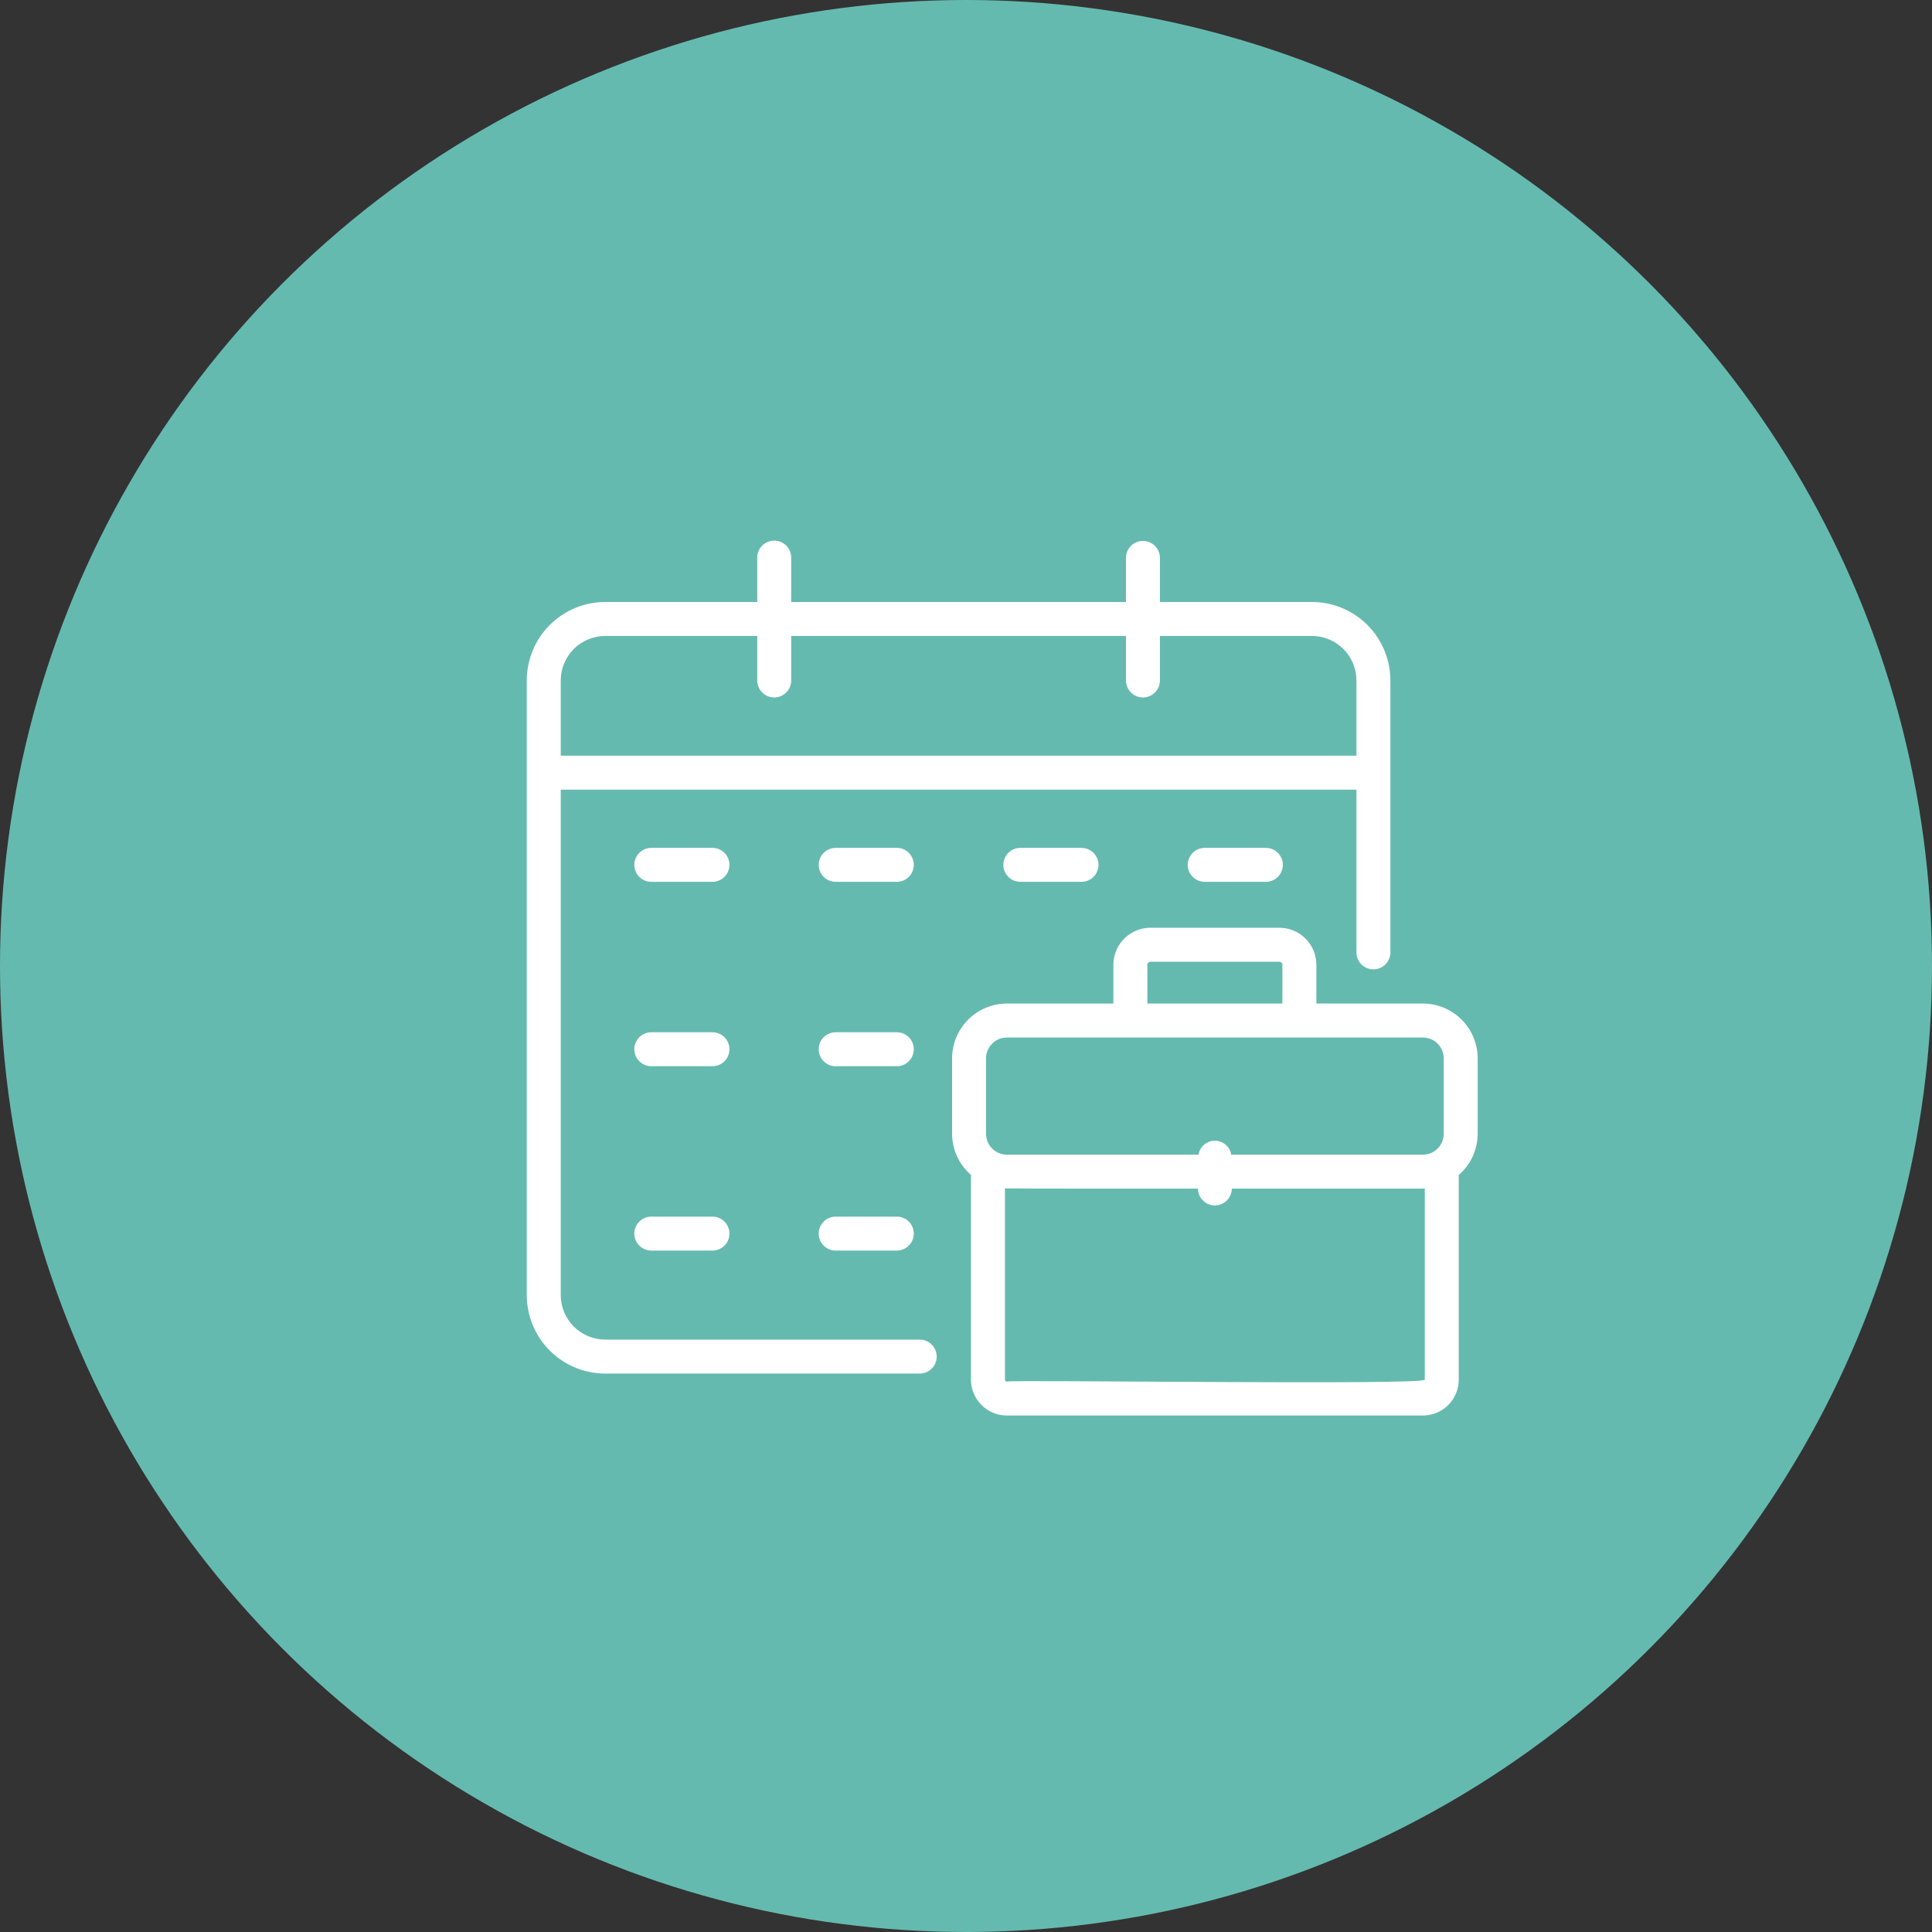 <svg width="80" height="80" viewBox="0 0 80 80" fill="none" xmlns="http://www.w3.org/2000/svg">
<rect x="0" y="0" width="80" height="80" fill="#333333" stroke="none"/>
<circle cx="40" cy="40" r="40" fill="#65BAAF"/>
<path d="M38.097 55.47H25.061C24.573 55.47 24.104 55.275 23.759 54.93C23.414 54.585 23.219 54.117 23.219 53.628V32.698H56.167V39.446C56.17 39.631 56.245 39.807 56.376 39.937C56.508 40.066 56.685 40.139 56.87 40.139C57.055 40.139 57.232 40.066 57.364 39.937C57.495 39.807 57.57 39.631 57.573 39.446V28.175C57.572 27.314 57.23 26.488 56.621 25.879C56.012 25.27 55.186 24.928 54.325 24.927H48.03V23.089C48.027 22.904 47.951 22.729 47.82 22.6C47.688 22.471 47.511 22.399 47.327 22.399C47.143 22.399 46.966 22.471 46.835 22.6C46.703 22.729 46.627 22.905 46.624 23.089V24.927H32.762V23.089C32.762 22.902 32.688 22.723 32.556 22.591C32.424 22.46 32.245 22.386 32.059 22.386C31.872 22.386 31.694 22.46 31.562 22.591C31.43 22.723 31.356 22.902 31.356 23.089V24.927H25.061C24.2 24.928 23.374 25.27 22.765 25.879C22.156 26.488 21.814 27.314 21.812 28.175V53.628C21.814 54.489 22.156 55.315 22.765 55.924C23.374 56.533 24.2 56.876 25.061 56.877H38.097C38.281 56.873 38.456 56.797 38.585 56.666C38.715 56.535 38.787 56.358 38.787 56.173C38.787 55.989 38.715 55.812 38.585 55.681C38.456 55.549 38.281 55.474 38.097 55.47ZM23.219 28.175C23.219 27.687 23.414 27.219 23.759 26.873C24.104 26.528 24.573 26.334 25.061 26.333H31.356V28.178C31.356 28.364 31.43 28.543 31.562 28.675C31.694 28.807 31.872 28.881 32.059 28.881C32.245 28.881 32.424 28.807 32.556 28.675C32.688 28.543 32.762 28.364 32.762 28.178V26.333H46.624V28.178C46.624 28.364 46.698 28.543 46.83 28.675C46.962 28.807 47.141 28.881 47.327 28.881C47.514 28.881 47.693 28.807 47.824 28.675C47.956 28.543 48.03 28.364 48.03 28.178V26.333H54.325C54.813 26.334 55.281 26.528 55.627 26.873C55.972 27.219 56.166 27.687 56.167 28.175V31.292H23.219V28.175Z" fill="white"/>
<path d="M29.514 35.109H26.97C26.783 35.109 26.604 35.183 26.472 35.315C26.34 35.447 26.266 35.626 26.266 35.812C26.266 35.998 26.34 36.177 26.472 36.309C26.604 36.441 26.783 36.515 26.97 36.515H29.514C29.698 36.512 29.874 36.436 30.003 36.304C30.132 36.173 30.204 35.996 30.204 35.812C30.204 35.628 30.132 35.451 30.003 35.319C29.874 35.188 29.698 35.112 29.514 35.109Z" fill="white"/>
<path d="M29.514 42.744H26.97C26.783 42.744 26.604 42.818 26.472 42.95C26.34 43.081 26.266 43.26 26.266 43.447C26.266 43.633 26.34 43.812 26.472 43.944C26.604 44.076 26.783 44.15 26.97 44.15H29.514C29.698 44.146 29.874 44.071 30.003 43.939C30.132 43.808 30.204 43.631 30.204 43.447C30.204 43.263 30.132 43.086 30.003 42.954C29.874 42.823 29.698 42.747 29.514 42.744Z" fill="white"/>
<path d="M37.148 42.744H34.604C34.417 42.744 34.239 42.818 34.107 42.95C33.975 43.081 33.901 43.26 33.901 43.447C33.901 43.633 33.975 43.812 34.107 43.944C34.239 44.076 34.417 44.15 34.604 44.15H37.148C37.333 44.146 37.508 44.071 37.637 43.939C37.766 43.808 37.838 43.631 37.838 43.447C37.838 43.263 37.766 43.086 37.637 42.954C37.508 42.823 37.333 42.747 37.148 42.744Z" fill="white"/>
<path d="M26.97 50.378C26.783 50.378 26.604 50.452 26.472 50.584C26.34 50.715 26.266 50.894 26.266 51.081C26.266 51.267 26.34 51.446 26.472 51.578C26.604 51.71 26.783 51.784 26.97 51.784H29.514C29.698 51.78 29.874 51.705 30.003 51.573C30.132 51.442 30.204 51.265 30.204 51.081C30.204 50.897 30.132 50.72 30.003 50.588C29.874 50.457 29.698 50.381 29.514 50.378H26.97Z" fill="white"/>
<path d="M34.604 50.378C34.417 50.378 34.239 50.452 34.107 50.584C33.975 50.715 33.901 50.894 33.901 51.081C33.901 51.267 33.975 51.446 34.107 51.578C34.239 51.71 34.417 51.784 34.604 51.784H37.148C37.333 51.78 37.508 51.705 37.637 51.573C37.766 51.442 37.838 51.265 37.838 51.081C37.838 50.897 37.766 50.72 37.637 50.588C37.508 50.457 37.333 50.381 37.148 50.378H34.604Z" fill="white"/>
<path d="M37.148 35.109H34.604C34.417 35.109 34.239 35.183 34.107 35.315C33.975 35.447 33.901 35.626 33.901 35.812C33.901 35.998 33.975 36.177 34.107 36.309C34.239 36.441 34.417 36.515 34.604 36.515H37.148C37.333 36.512 37.508 36.436 37.637 36.304C37.766 36.173 37.838 35.996 37.838 35.812C37.838 35.628 37.766 35.451 37.637 35.319C37.508 35.188 37.333 35.112 37.148 35.109Z" fill="white"/>
<path d="M42.238 35.109C42.054 35.112 41.878 35.188 41.749 35.319C41.62 35.451 41.547 35.628 41.547 35.812C41.547 35.996 41.62 36.173 41.749 36.305C41.878 36.436 42.054 36.512 42.238 36.515H44.782C44.969 36.515 45.148 36.441 45.28 36.309C45.411 36.177 45.486 35.998 45.486 35.812C45.486 35.626 45.411 35.447 45.28 35.315C45.148 35.183 44.969 35.109 44.782 35.109H42.238Z" fill="white"/>
<path d="M49.872 35.109C49.688 35.112 49.512 35.188 49.383 35.319C49.254 35.451 49.181 35.628 49.181 35.812C49.181 35.996 49.254 36.173 49.383 36.305C49.512 36.436 49.688 36.512 49.872 36.515H52.417C52.603 36.515 52.782 36.441 52.914 36.309C53.046 36.177 53.12 35.998 53.12 35.812C53.12 35.626 53.046 35.447 52.914 35.315C52.782 35.183 52.603 35.109 52.417 35.109H49.872Z" fill="white"/>
<path d="M58.919 41.555H54.508V39.903C54.495 39.497 54.321 39.112 54.026 38.834C53.73 38.555 53.336 38.405 52.93 38.416H47.681C47.275 38.405 46.881 38.555 46.586 38.834C46.29 39.112 46.116 39.497 46.103 39.903V41.555H41.693C41.091 41.556 40.514 41.795 40.089 42.221C39.664 42.646 39.424 43.223 39.424 43.824V46.95C39.425 47.273 39.495 47.592 39.63 47.885C39.765 48.178 39.962 48.439 40.206 48.65V57.129C40.207 57.523 40.364 57.9 40.642 58.179C40.921 58.457 41.299 58.614 41.693 58.614H58.919C59.312 58.614 59.69 58.457 59.969 58.179C60.247 57.9 60.404 57.522 60.404 57.129V48.651C60.649 48.44 60.846 48.179 60.981 47.885C61.116 47.592 61.186 47.273 61.188 46.95V43.824C61.187 43.223 60.947 42.646 60.522 42.221C60.097 41.795 59.52 41.556 58.919 41.555ZM47.51 39.903C47.528 39.875 47.554 39.852 47.584 39.838C47.614 39.824 47.648 39.819 47.681 39.823H52.93C52.963 39.819 52.997 39.824 53.027 39.838C53.057 39.852 53.083 39.875 53.101 39.903V41.555H47.51V39.903ZM58.998 57.129C59.023 57.366 41.768 57.125 41.693 57.208C41.671 57.208 41.651 57.2 41.636 57.185C41.621 57.17 41.613 57.15 41.613 57.129V49.21C41.682 49.22 49.526 49.221 49.604 49.218C49.606 49.403 49.68 49.58 49.812 49.71C49.943 49.841 50.12 49.914 50.305 49.914C50.49 49.914 50.668 49.841 50.799 49.71C50.931 49.58 51.005 49.404 51.007 49.218H58.919C58.946 49.218 58.971 49.211 58.998 49.21V57.129ZM59.781 46.95C59.781 47.179 59.69 47.398 59.528 47.56C59.367 47.721 59.147 47.812 58.919 47.812H50.983C50.957 47.651 50.875 47.505 50.751 47.399C50.626 47.293 50.469 47.235 50.305 47.235C50.142 47.235 49.984 47.293 49.86 47.399C49.736 47.505 49.654 47.651 49.628 47.812H41.693C41.464 47.812 41.245 47.721 41.083 47.56C40.921 47.398 40.83 47.179 40.83 46.95V43.824C40.83 43.596 40.921 43.376 41.083 43.214C41.245 43.053 41.464 42.962 41.693 42.961H46.8C46.828 42.959 53.782 42.962 53.811 42.961H58.919C59.147 42.962 59.367 43.053 59.528 43.214C59.69 43.376 59.781 43.596 59.781 43.824V46.95Z" fill="white"/>
</svg>
